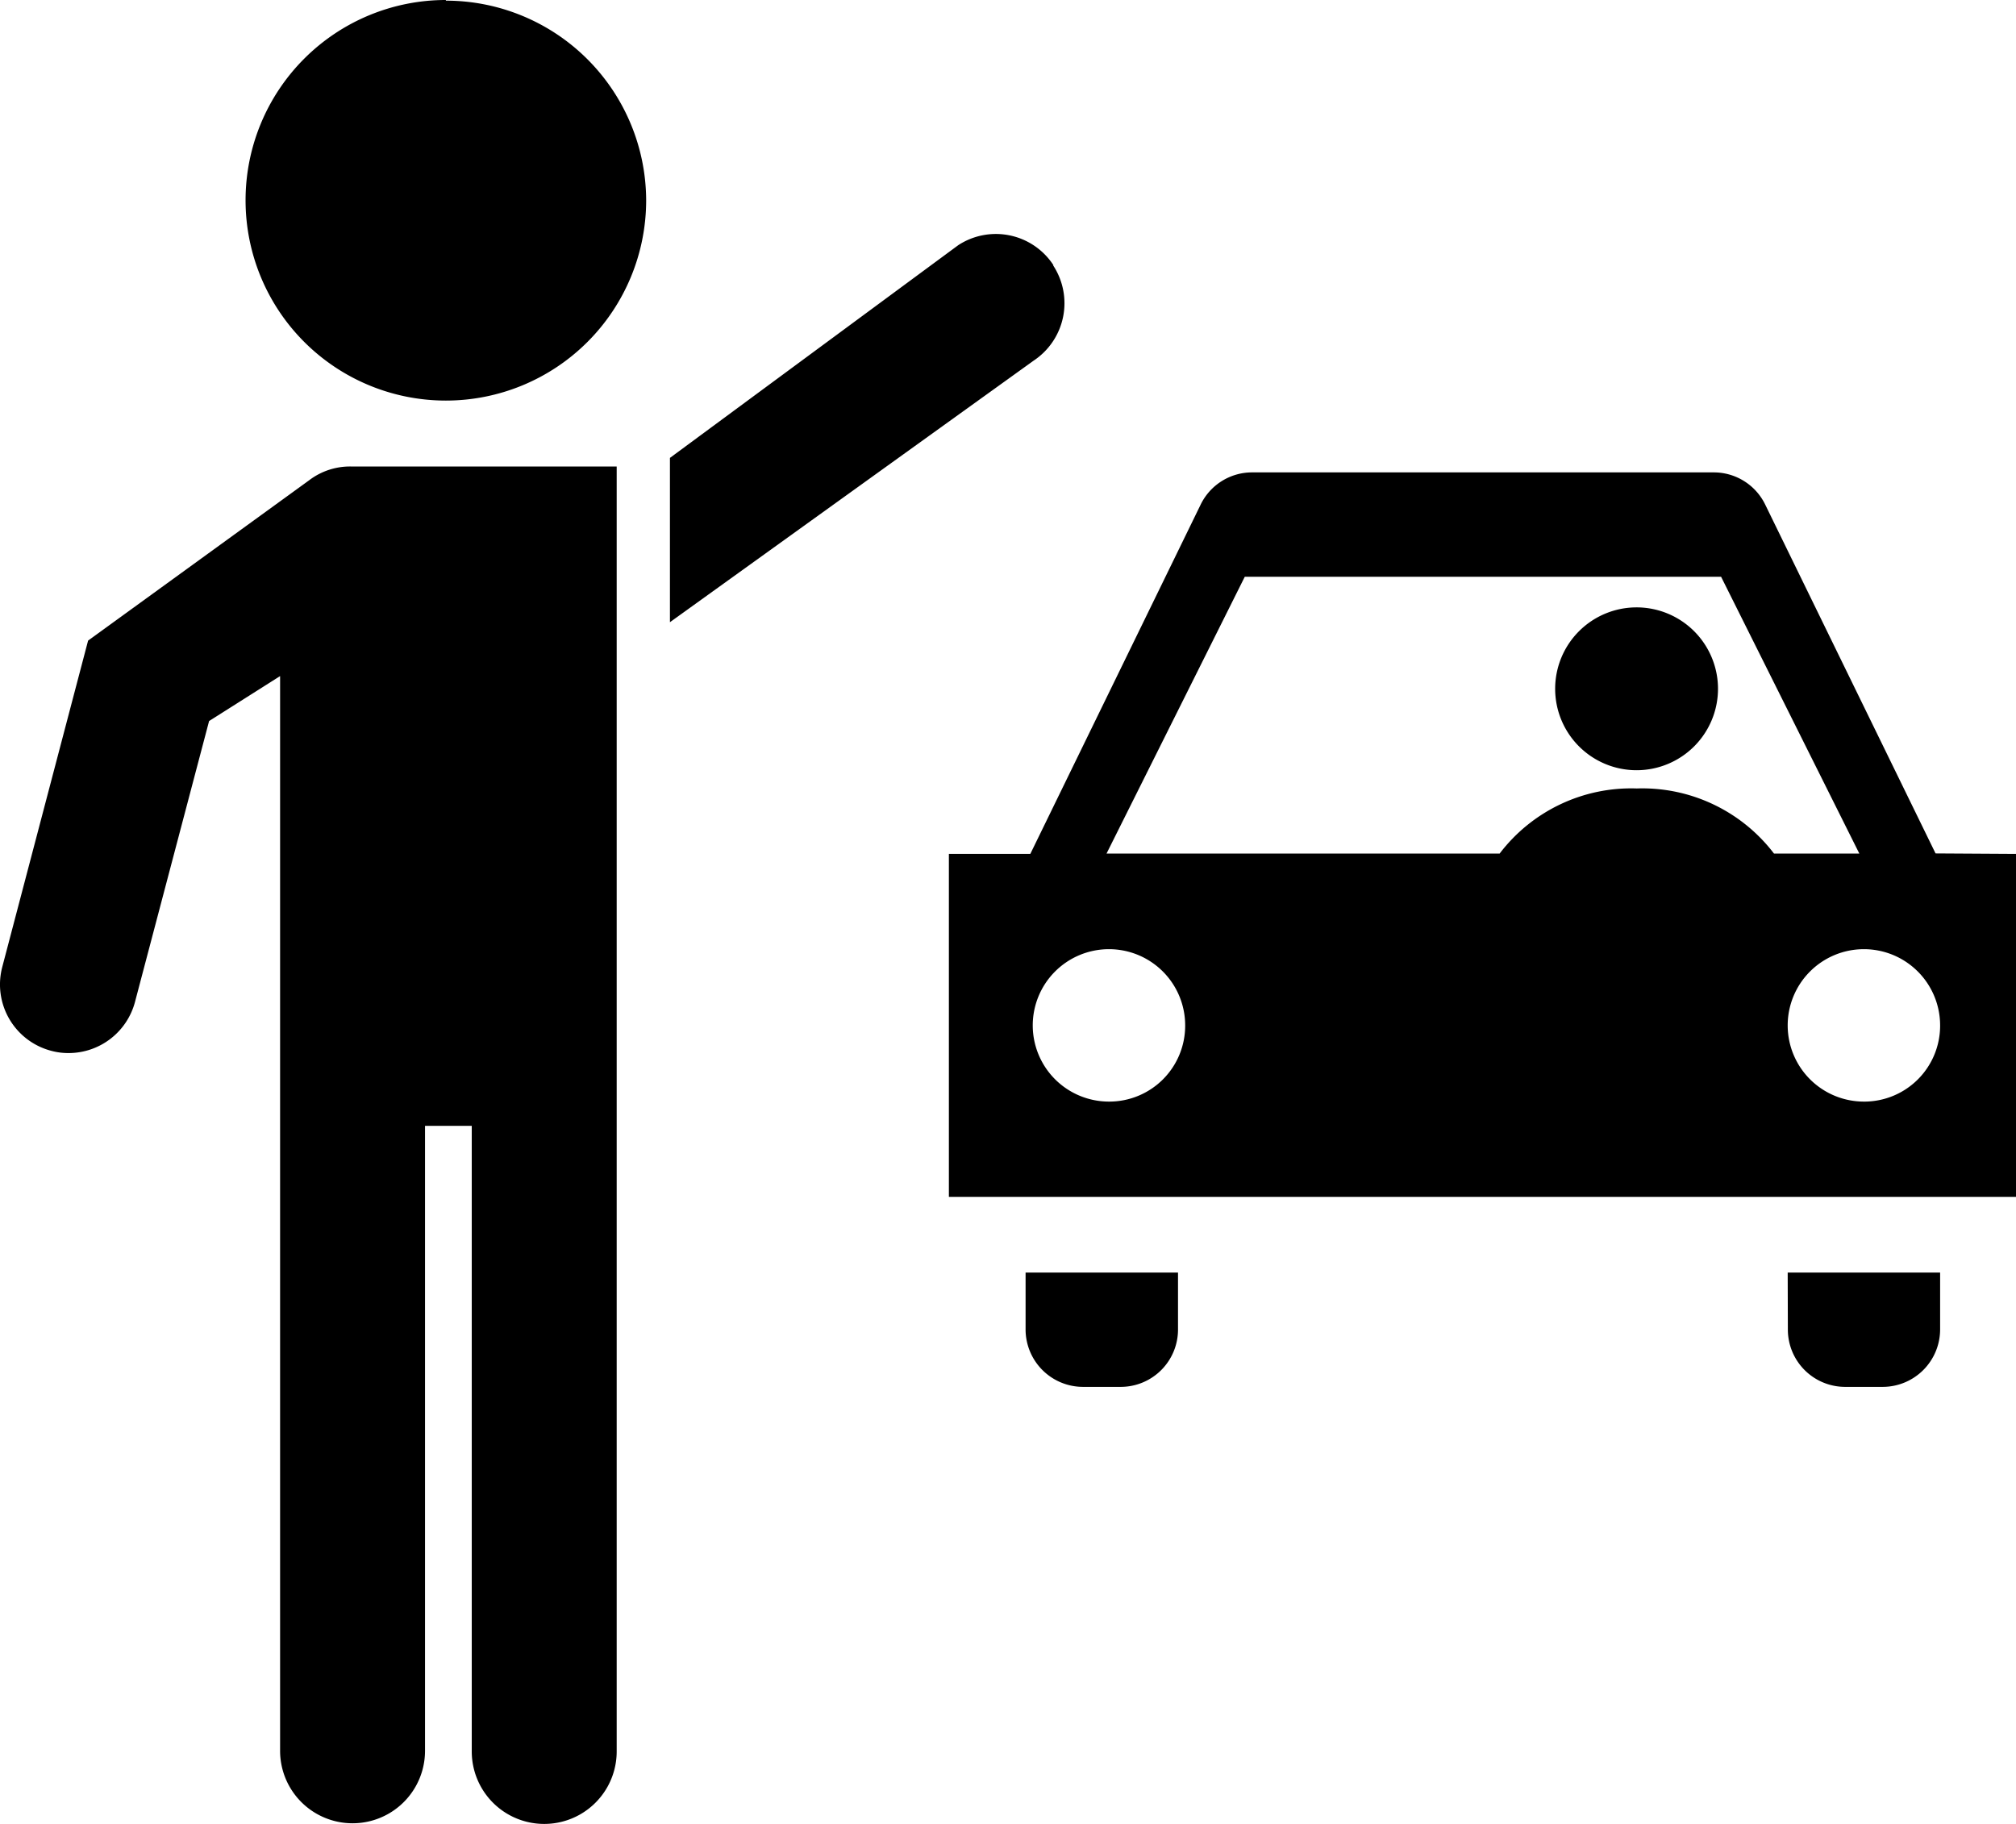 <?xml version="1.0" encoding="UTF-8" standalone="no"?>
<svg
   xmlns:dc="http://purl.org/dc/elements/1.1/"
   xmlns:cc="http://creativecommons.org/ns#"
   xmlns:rdf="http://www.w3.org/1999/02/22-rdf-syntax-ns#"
   xmlns:svg="http://www.w3.org/2000/svg"
   xmlns="http://www.w3.org/2000/svg"
   xmlns:sodipodi="http://sodipodi.sourceforge.net/DTD/sodipodi-0.dtd"
   xmlns:inkscape="http://www.inkscape.org/namespaces/inkscape"
   id="Layer_1"
   data-name="Layer 1"
   viewBox="0 0 123.8 112.01"
   version="1.1"
   sodipodi:docname="ridehail.svg"
   width="123.8"
   height="112.01"
   inkscape:version="0.92.4 (5da689c313, 2019-01-14)">
  <defs
     id="defs9" />
  <sodipodi:namedview
     pagecolor="#ffffff"
     bordercolor="#666666"
     borderopacity="1"
     objecttolerance="10"
     gridtolerance="10"
     guidetolerance="10"
     inkscape:pageopacity="0"
     inkscape:pageshadow="2"
     inkscape:window-width="1053"
     inkscape:window-height="823"
     id="namedview7"
     showgrid="false"
     fit-margin-top="0"
     fit-margin-left="0"
     fit-margin-right="0"
     fit-margin-bottom="0"
     inkscape:zoom="1.2291667"
     inkscape:cx="62.140392"
     inkscape:cy="53.36"
     inkscape:window-x="475"
     inkscape:window-y="75"
     inkscape:window-maximized="0"
     inkscape:current-layer="Layer_1" />
  <title
     id="title2">rideshare</title>
  <path
     d="m 109.79,81.65 a 3.52,3.52 0 0 0 3.52,3.52 h 2.32 a 3.53,3.53 0 0 0 3.51,-3.52 v -3.5 h -9.36 z m -46.81,0 a 3.53,3.53 0 0 0 3.52,3.52 h 2.32 a 3.52,3.52 0 0 0 3.52,-3.52 v -3.5 h -9.36 z m 55.88,-29.24 -10.45,-21.4 a 3.51,3.51 0 0 0 -3.16,-2 H 76.88 a 3.51,3.51 0 0 0 -3.16,2 l -10.45,21.43 h -5 V 73.5 H 123.8 V 52.44 Z M 68.14,67.65 a 4.68,4.68 0 1 1 4.64,-4.68 4.66,4.66 0 0 1 -4.64,4.68 z M 100.5,48.42 a 10.15,10.15 0 0 0 -8.41,4 h -24.14 l 8.49,-17 h 29.25 l 8.49,17 h -5.24 a 10.17,10.17 0 0 0 -8.42,-4 z m 14,19.23 a 4.68,4.68 0 1 1 4.64,-4.68 4.66,4.66 0 0 1 -4.59,4.68 z m -14,-30.35 a 5,5 0 1 0 5,5 5,5 0 0 0 -4.98,-5 z M 21.64,28.65 a 4.14,4.14 0 0 0 -2.65,0.84 l -13.58,9.85 -5.27,20.04 a 4.21,4.21 0 0 0 3,5.15 4,4 0 0 0 1.08,0.14 4.22,4.22 0 0 0 4.07,-3.14 l 4.55,-17.25 4.36,-2.76 v 66 a 4.45,4.45 0 0 0 8.9,0 V 69.14 h 2.87 v 38.42 a 4.45,4.45 0 0 0 8.9,0 V 28.65 Z m 5.74,-28.65 a 12.3,12.3 0 1 0 12.3,12.3 12.3,12.3 0 0 0 -12.3,-12.26 z m 37.3,16.27 a 4.22,4.22 0 0 0 -5.84,-1.21 l -17.7,13.06 v 10.09 l 22.33,-16.06 a 4.23,4.23 0 0 0 1.21,-5.84 z"
     id="path4"
     inkscape:connector-curvature="0" />
</svg>
